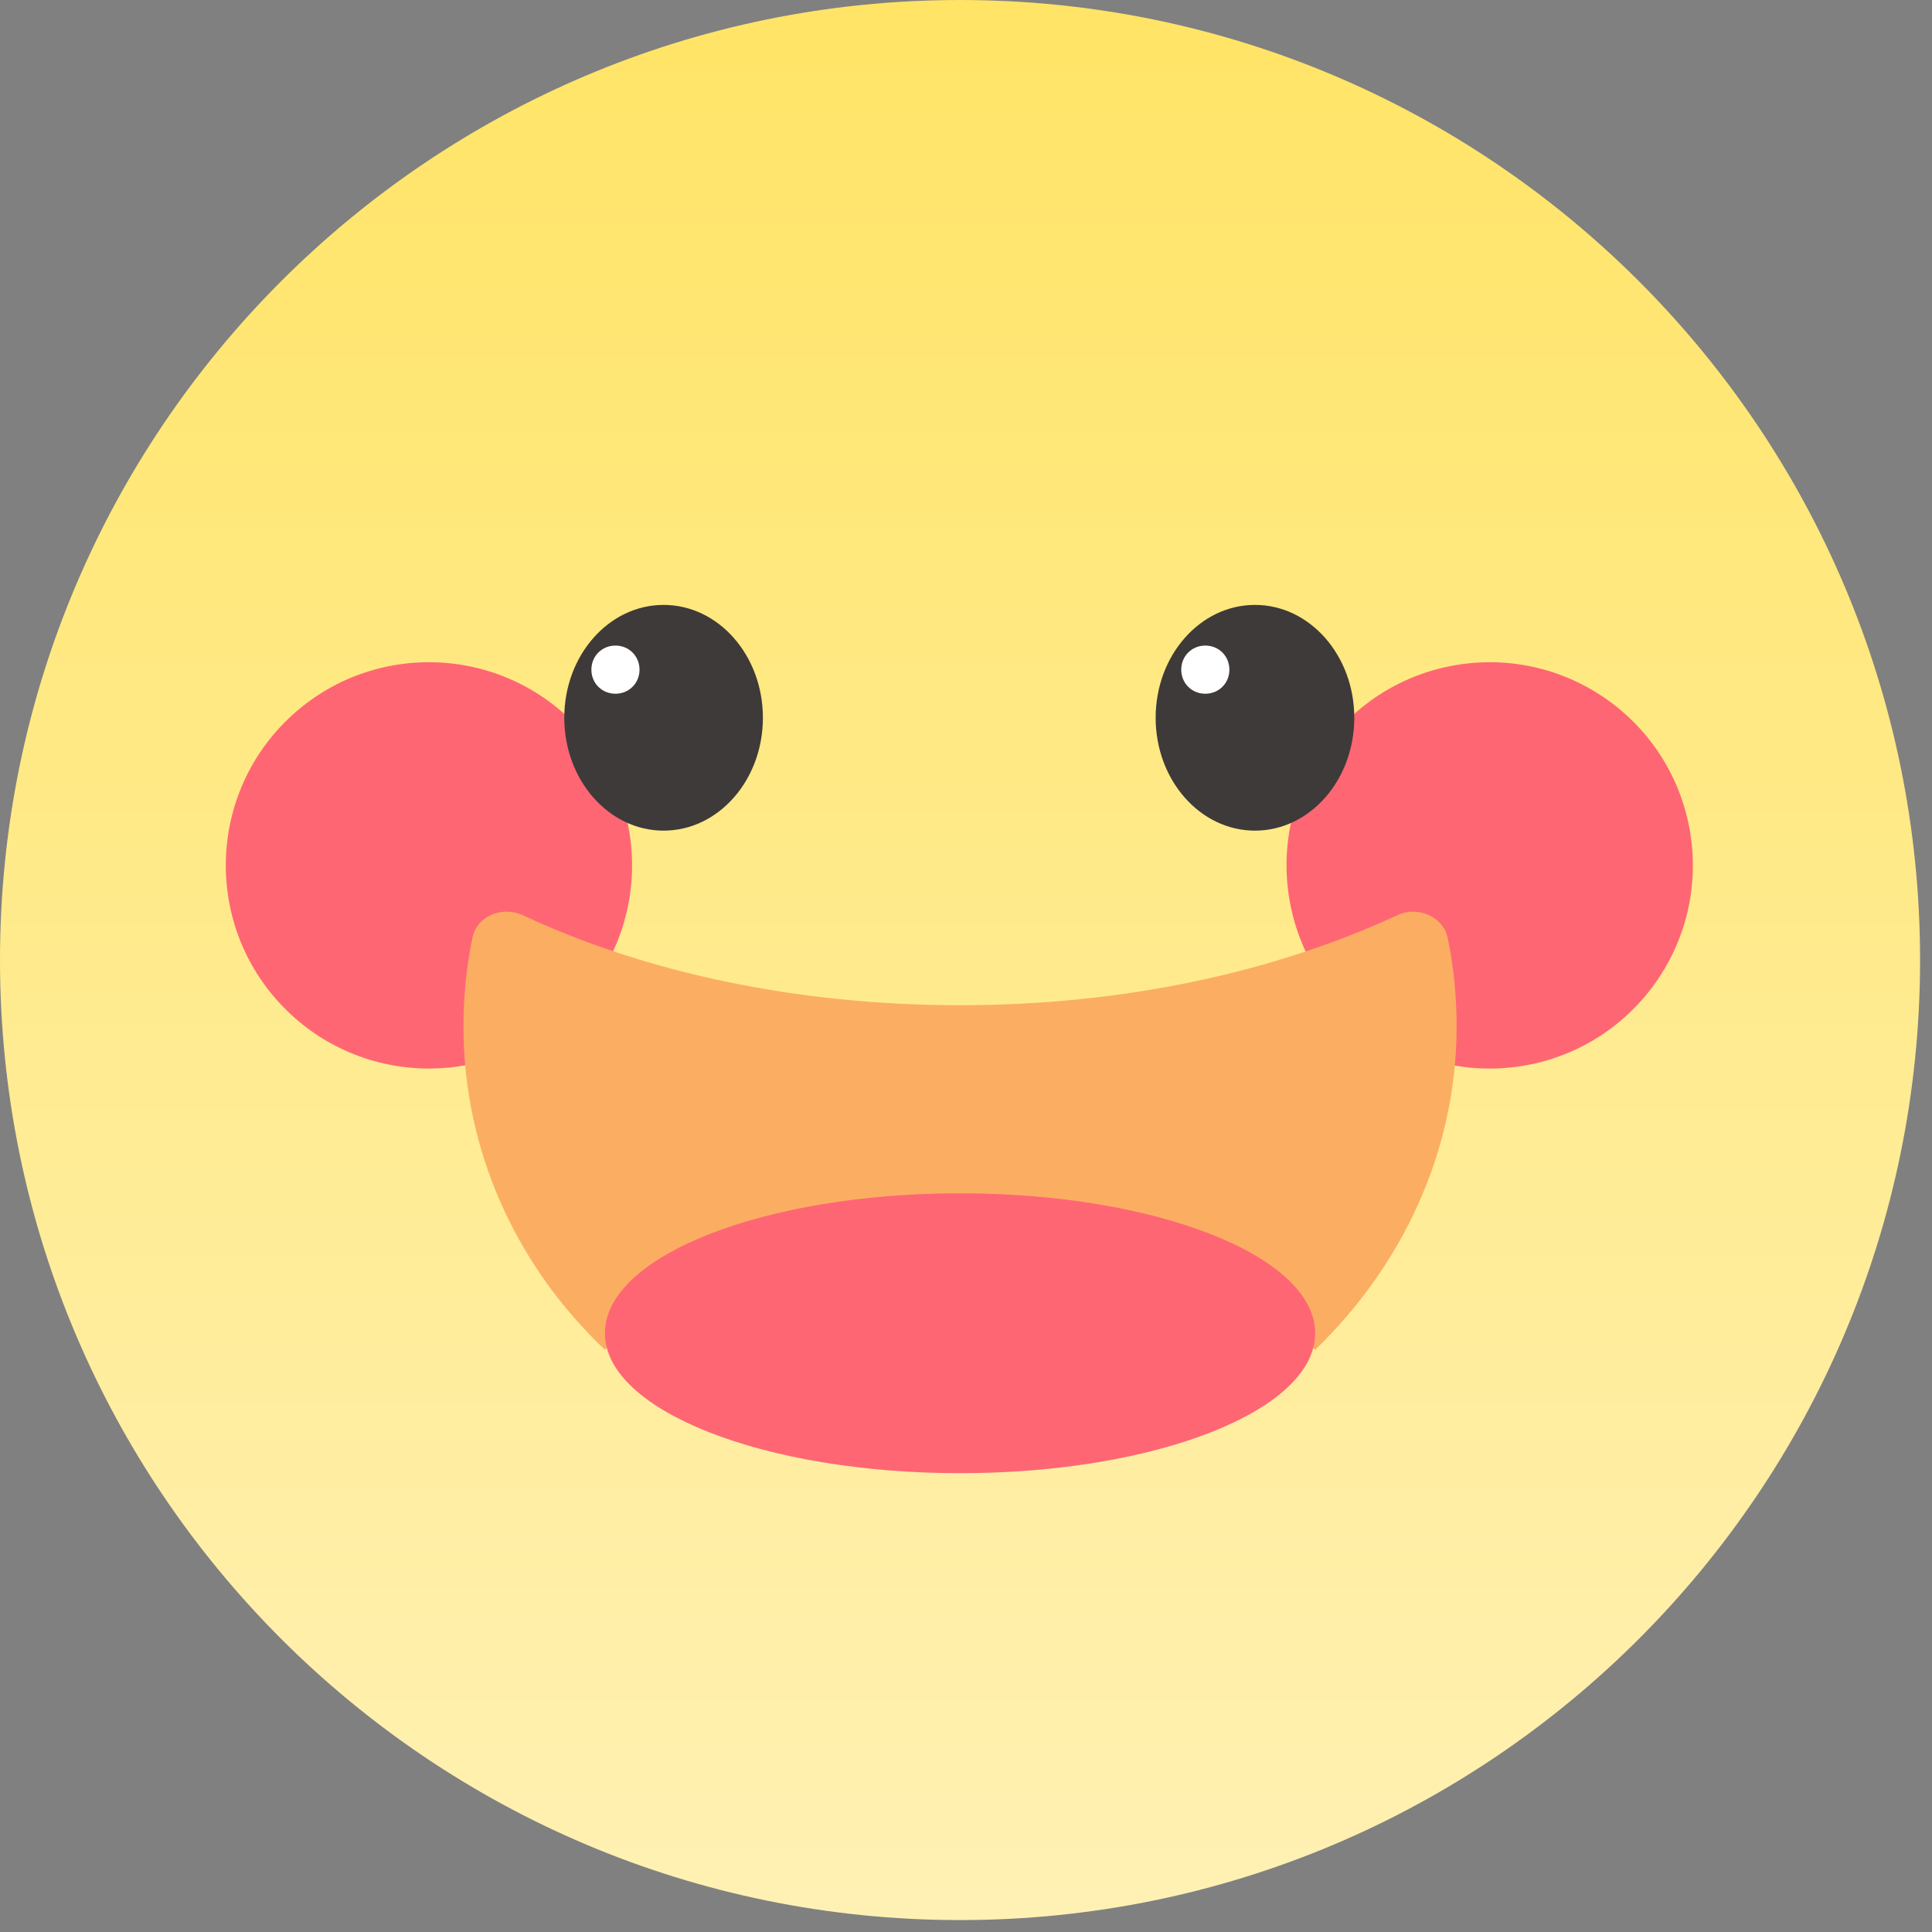 <svg width="81" height="81" viewBox="0 0 81 81" fill="none" xmlns="http://www.w3.org/2000/svg">
<rect x="0" y="0" width="81" height="81" fill="#808080" stroke="none"/>
<path d="M40.25 80.5C62.48 80.5 80.5 62.48 80.5 40.25C80.5 18.02 62.48 0 40.25 0C18.02 0 0 18.02 0 40.25C0 62.48 18.02 80.5 40.25 80.5Z" fill="url(#paint0_linear_96_885)"/>
<path d="M23.922 42.386C27.294 39.106 27.368 33.714 24.088 30.343C20.809 26.971 15.416 26.896 12.045 30.176C8.673 33.456 8.599 38.849 11.879 42.22C15.159 45.592 20.551 45.666 23.922 42.386Z" fill="#FF6674"/>
<path d="M63.815 44.69C68.458 43.939 71.614 39.567 70.864 34.923C70.114 30.28 65.741 27.124 61.098 27.874C56.454 28.624 53.298 32.997 54.048 37.64C54.799 42.284 59.171 45.44 63.815 44.69Z" fill="#FF6674"/>
<path d="M27.822 34.825C30.121 34.825 31.985 32.706 31.985 30.093C31.985 27.48 30.121 25.361 27.822 25.361C25.522 25.361 23.658 27.48 23.658 30.093C23.658 32.706 25.522 34.825 27.822 34.825Z" fill="#3E3A39"/>
<path d="M52.615 34.825C54.915 34.825 56.779 32.706 56.779 30.093C56.779 27.48 54.915 25.361 52.615 25.361C50.315 25.361 48.451 27.48 48.451 30.093C48.451 32.706 50.315 34.825 52.615 34.825Z" fill="#3E3A39"/>
<path d="M26.812 28.076C26.812 27.508 26.371 27.066 25.803 27.066C25.235 27.066 24.794 27.508 24.794 28.076C24.794 28.644 25.235 29.085 25.803 29.085C26.371 29.085 26.812 28.644 26.812 28.076Z" fill="white"/>
<path d="M51.543 28.076C51.543 27.508 51.101 27.066 50.533 27.066C49.965 27.066 49.524 27.508 49.524 28.076C49.524 28.644 49.965 29.085 50.533 29.085C51.101 29.085 51.543 28.644 51.543 28.076Z" fill="white"/>
<path d="M40.25 50.724C46.117 50.724 51.354 52.932 55.139 56.591C58.798 53.058 61.069 48.264 61.069 43.027C61.069 41.766 60.943 40.504 60.691 39.305C60.501 38.422 59.429 37.98 58.609 38.359C53.435 40.756 47.127 42.144 40.25 42.144C33.374 42.144 27.002 40.756 21.892 38.359C21.008 37.98 19.999 38.422 19.81 39.305C19.557 40.504 19.431 41.766 19.431 43.027C19.431 48.327 21.702 53.121 25.361 56.591C29.147 52.932 34.383 50.724 40.25 50.724Z" fill="#FBAE62"/>
<path d="M40.25 61.764C48.473 61.764 55.139 59.137 55.139 55.897C55.139 52.656 48.473 50.029 40.25 50.029C32.027 50.029 25.361 52.656 25.361 55.897C25.361 59.137 32.027 61.764 40.25 61.764Z" fill="#FF6674"/>
<defs>
<linearGradient id="paint0_linear_96_885" x1="40.25" y1="0" x2="40.25" y2="80.5" gradientUnits="userSpaceOnUse">
<stop stop-color="#FFE466"/>
<stop offset="1" stop-color="#FFF1B4"/>
</linearGradient>
</defs>
</svg>
